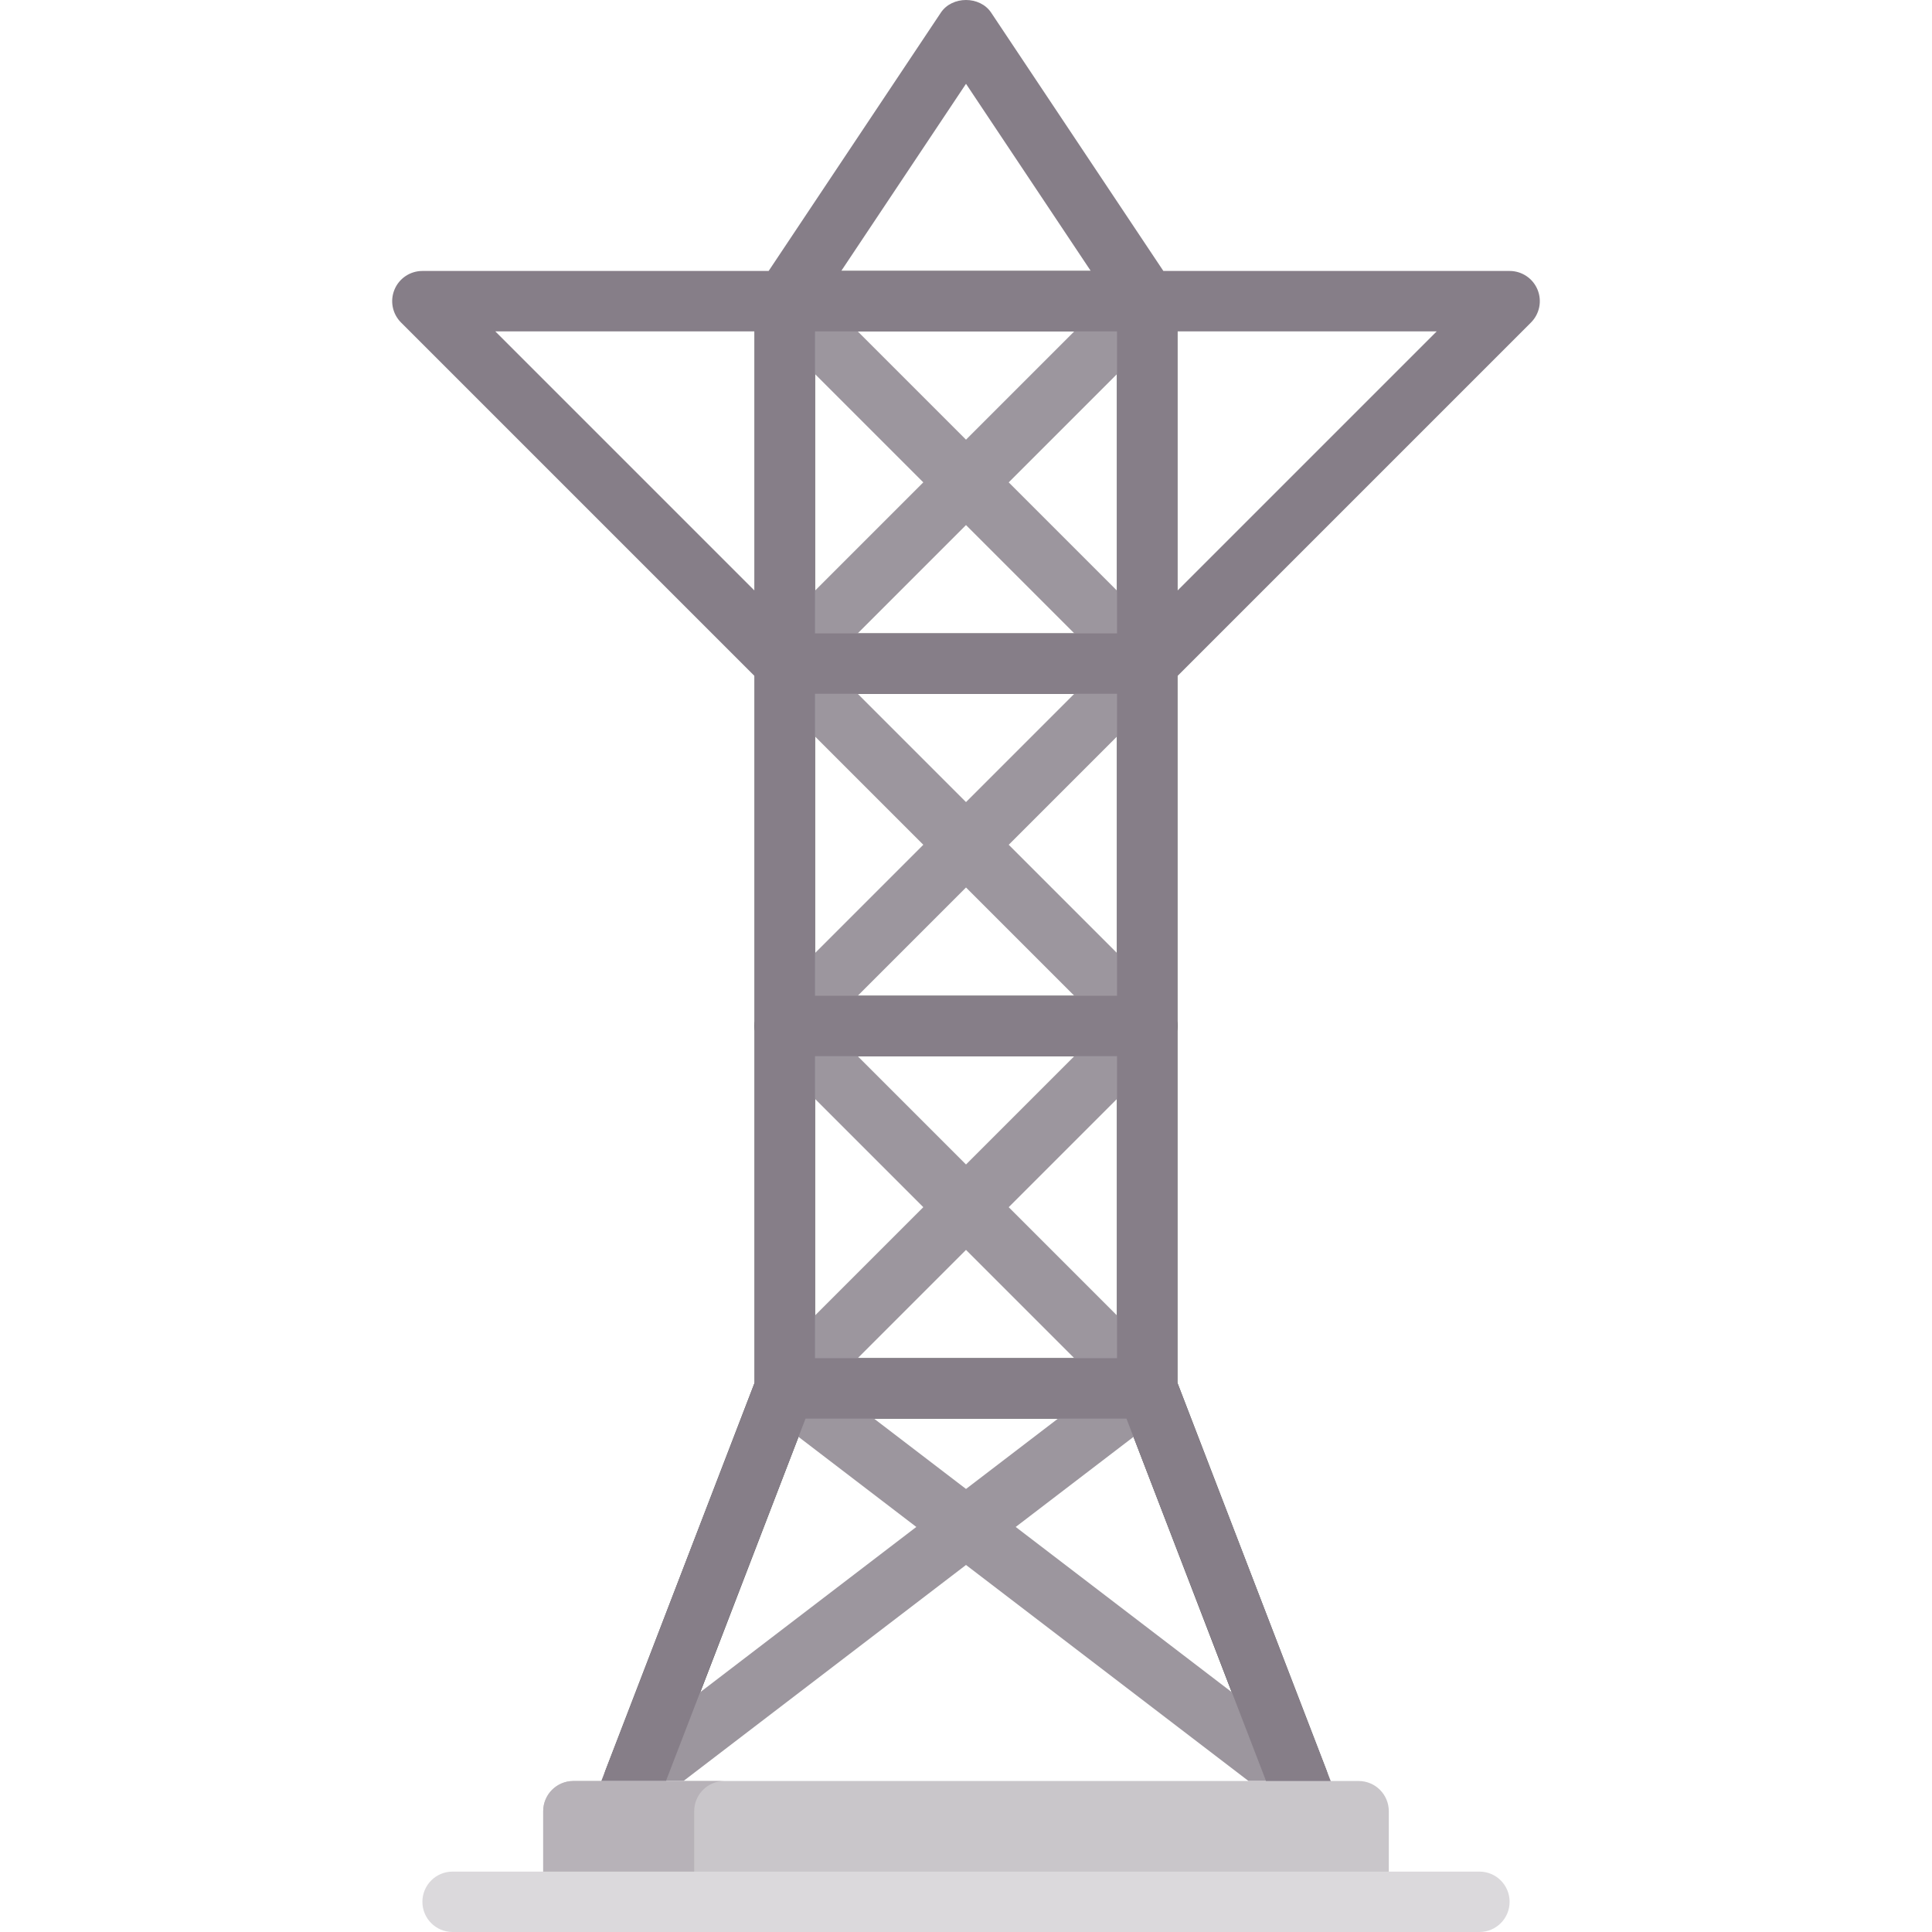 <?xml version="1.0" encoding="iso-8859-1"?>
<!-- Generator: Adobe Illustrator 19.0.0, SVG Export Plug-In . SVG Version: 6.00 Build 0)  -->
<svg version="1.1" id="Capa_1" xmlns="http://www.w3.org/2000/svg" xmlns:xlink="http://www.w3.org/1999/xlink" x="0px" y="0px"
	 viewBox="0 0 512 512" style="enable-background:new 0 0 512 512;" xml:space="preserve">
<g>
	<path style="fill:#464646;" d="M344.041,479.988c-3.215,0-6.248-1.952-7.472-5.133L296.552,370.81
		c-0.353-0.916-0.533-1.89-0.533-2.873V79.812c0-4.42,3.583-8.003,8.003-8.003s8.003,3.583,8.003,8.003v286.639l39.484,102.658
		c1.587,4.125-0.471,8.756-4.597,10.343C345.967,479.816,344.996,479.988,344.041,479.988z"/>
	<path style="fill:#464646;" d="M167.961,479.988c-0.955,0-1.927-0.172-2.871-0.535c-4.126-1.587-6.184-6.218-4.597-10.343
		l39.484-102.658V79.812c0-4.42,3.583-8.003,8.003-8.003s8.003,3.583,8.003,8.003v288.125c0,0.982-0.181,1.956-0.533,2.873
		l-40.017,104.045C174.21,478.036,171.177,479.988,167.961,479.988z"/>
	<path style="fill:#464646;" d="M304.022,183.857H207.98c-4.42,0-8.003-3.583-8.003-8.003s3.583-8.003,8.003-8.003h96.042
		c4.42,0,8.003,3.583,8.003,8.003S308.442,183.857,304.022,183.857z"/>
	<path style="fill:#464646;" d="M304.022,87.816H207.98c-4.42,0-8.003-3.583-8.003-8.003s3.583-8.003,8.003-8.003h96.042
		c4.42,0,8.003,3.583,8.003,8.003S308.442,87.816,304.022,87.816z"/>
	<path style="fill:#464646;" d="M304.022,279.899H207.98c-4.42,0-8.003-3.583-8.003-8.003s3.583-8.003,8.003-8.003h96.042
		c4.42,0,8.003,3.583,8.003,8.003S308.442,279.899,304.022,279.899z"/>
	<path style="fill:#464646;" d="M304.022,375.941H207.98c-4.42,0-8.003-3.583-8.003-8.004s3.583-8.003,8.003-8.003h96.042
		c4.42,0,8.003,3.583,8.003,8.003S308.442,375.941,304.022,375.941z"/>
</g>
<path style="fill:#9C969E;" d="M269.172,404.659l37.844-28.939l-2.993-7.783V356.62l-36.703-36.703l36.703-36.703v-22.635
	l-36.703-36.703l36.703-36.703v-22.635l-36.703-36.703l36.703-36.703v-11.32h-96.042v11.317l36.703,36.703l-36.703,36.703v22.635
	l36.703,36.703l-36.703,36.703v22.635l36.703,36.703l-36.703,36.703v11.317l-2.993,7.783l37.844,28.939l-69.38,53.055l-5.488,14.268
	h13.171l74.866-57.248l74.868,57.251h13.171l-5.488-14.268L269.172,404.659z M227.301,87.816h57.4l-28.7,28.7L227.301,87.816z
	 M219.298,175.854l36.703-36.704l36.703,36.703l-36.703,36.704L219.298,175.854z M219.298,271.896l36.703-36.704l36.703,36.703
	l-36.703,36.704L219.298,271.896z M220.101,367.134l35.9-35.9l35.9,35.9l-35.9,27.453L220.101,367.134z"/>
<path style="fill:#867E88;" d="M199.977,366.452l-43.702,113.534H173.4l40.08-104.045h85.042l40.08,104.045h17.125l-43.702-113.534
	V179.168l93.697-93.697c2.29-2.29,2.978-5.729,1.735-8.723c-1.235-2.99-4.158-4.94-7.394-4.94h-91.759L262.66,3.341
	c-2.97-4.455-10.348-4.455-13.318,0l-45.645,68.467h-91.759c-3.236,0-6.159,1.95-7.394,4.94c-1.243,2.993-0.555,6.432,1.735,8.723
	l93.697,93.697L199.977,366.452L199.977,366.452z M312.025,87.816h68.717l-68.717,68.717V87.816z M256.001,22.209l33.067,49.6
	h-66.133L256.001,22.209z M215.984,87.816h80.035v80.035h-80.035V87.816z M215.984,183.857h80.035v80.035h-80.035V183.857z
	 M215.984,279.899h80.035v80.035h-80.035V279.899z M131.259,87.816h68.717v68.717L131.259,87.816z"/>
<path style="fill:#C9C6CA;" d="M368.05,503.997H143.952v-24.01c0-4.42,3.583-8.003,8.003-8.003h208.09
	c4.42,0,8.003,3.583,8.003,8.003v24.01H368.05z"/>
<path style="fill:#B7B2B8;" d="M191.973,471.983h-40.017c-4.42,0-8.003,3.583-8.003,8.003v24.01h40.017v-24.01
	C183.97,475.566,187.553,471.983,191.973,471.983z"/>
<path style="fill:#DBD9DC;" d="M392.06,512H119.942c-4.424,0-8.003-3.58-8.003-8.003s3.58-8.003,8.003-8.003H392.06
	c4.424,0,8.003,3.58,8.003,8.003S396.484,512,392.06,512z"/>
<g>
</g>
<g>
</g>
<g>
</g>
<g>
</g>
<g>
</g>
<g>
</g>
<g>
</g>
<g>
</g>
<g>
</g>
<g>
</g>
<g>
</g>
<g>
</g>
<g>
</g>
<g>
</g>
<g>
</g>
</svg>

